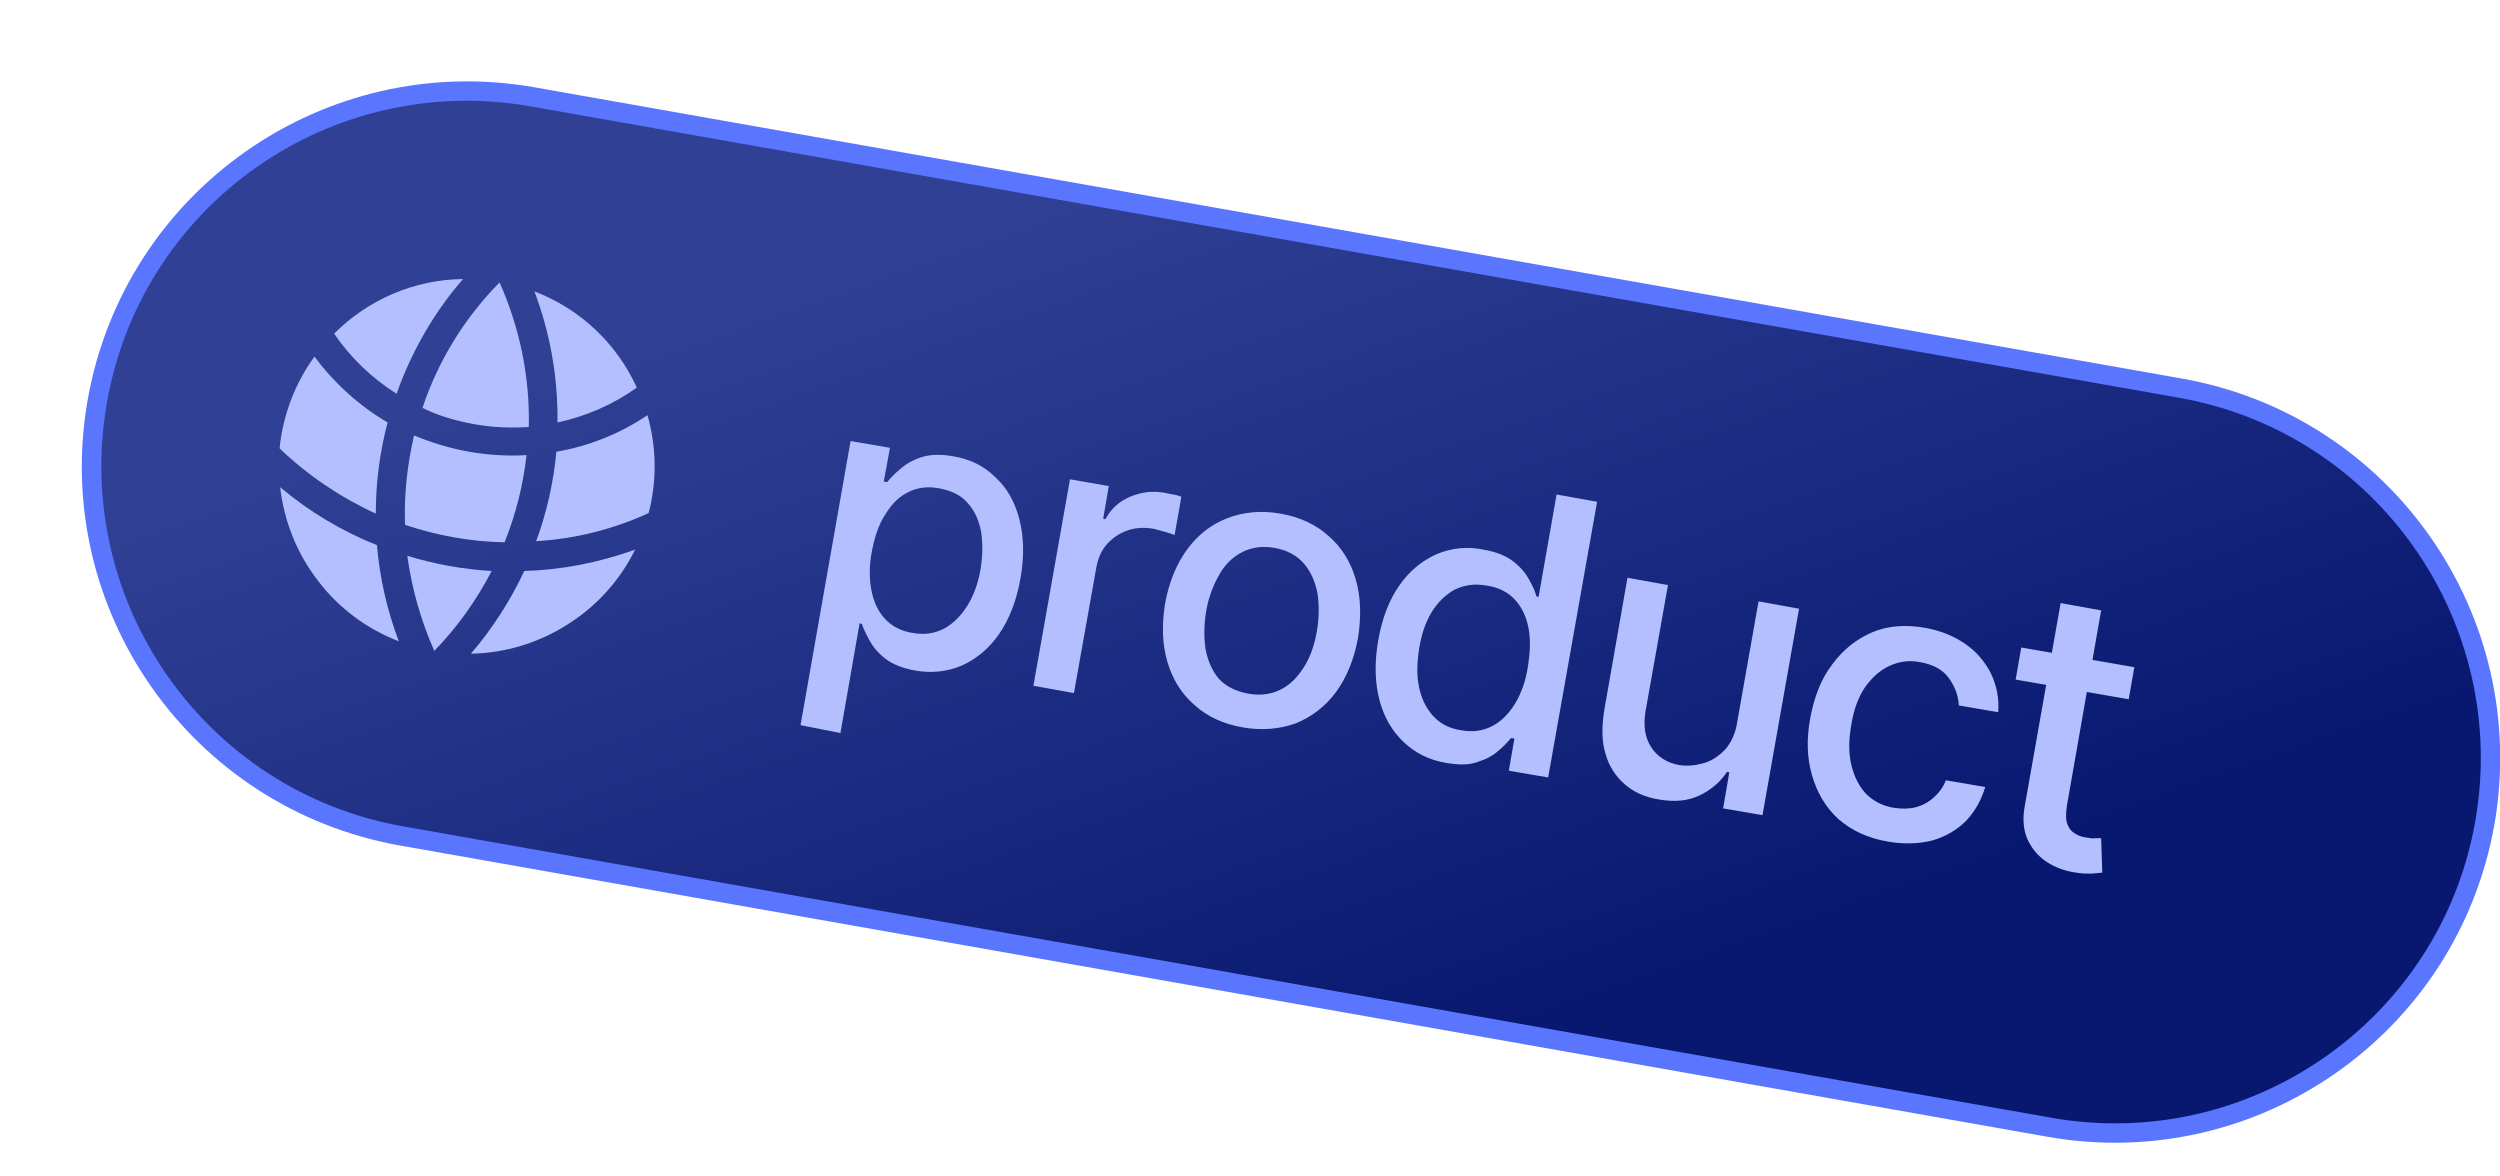 <?xml version="1.0" encoding="utf-8"?>
<!-- Generator: Adobe Illustrator 25.0.0, SVG Export Plug-In . SVG Version: 6.00 Build 0)  -->
<svg version="1.1" id="Layer_1" xmlns="http://www.w3.org/2000/svg" xmlns:xlink="http://www.w3.org/1999/xlink" x="0px" y="0px"
	 viewBox="0 0 444.4 209" style="enable-background:new 0 0 444.4 209;" xml:space="preserve">
<style type="text/css">
	.st0{clip-path:url(#SVGID_2_);}
	.st1{fill:#5A76FF;}
	.st2{fill:url(#SVGID_3_);}
	.st3{fill:#B3BFFF;}
</style>
<g>
	<g>
		<defs>
			<path id="SVGID_1_" d="M94.9,15.5l293,51.8c37.2,6.6,62,42.1,55.5,79.3l0,0c-6.6,37.2-42.1,62-79.3,55.5l-293-51.8
				C33.9,143.7,9,108.2,15.6,71l0,0C22.2,33.8,57.7,9,94.9,15.5z"/>
		</defs>
		<clipPath id="SVGID_2_">
			<use xlink:href="#SVGID_1_"  style="overflow:visible;"/>
		</clipPath>
		<g class="st0">
			<path class="st1" d="M94.9,15.5l293,51.8c37.2,6.6,62,42.1,55.5,79.3l0,0c-6.6,37.2-42.1,62-79.3,55.5l-293-51.8
				C33.9,143.7,9,108.2,15.6,71l0,0C22.2,33.8,57.7,9,94.9,15.5z"/>
			<g>
				
					<linearGradient id="SVGID_3_" gradientUnits="userSpaceOnUse" x1="252.954" y1="418.284" x2="336.298" y2="270.109" gradientTransform="matrix(0.985 0.174 0.174 -0.985 -120.996 395.152)">
					<stop  offset="0" style="stop-color:#304195"/>
					<stop  offset="1" style="stop-color:#081870"/>
				</linearGradient>
				<path class="st2" d="M94.3,18.9l293,51.8c35.3,6.2,58.9,40,52.7,75.3l0,0c-6.2,35.3-40,58.9-75.3,52.7l-293-51.8
					c-35.3-6.2-58.9-40-52.7-75.3l0,0C25.2,36.2,58.9,12.7,94.3,18.9z"/>
			</g>
			<g>
				<path class="st3" d="M115.3,91.2c1.5-5.7,1.4-11.7-0.2-17.4c-4.9,3.3-10.4,5.5-16.2,6.5c-0.5,5.4-1.7,10.8-3.6,15.9
					C102.2,95.8,109,94.1,115.3,91.2z M89.7,96.4c2-5,3.3-10.2,3.9-15.5c-3.3,0.2-6.8,0-10.2-0.6c-3.4-0.6-6.7-1.6-9.8-2.9
					C72.4,82.6,71.8,88,72,93.3C77.7,95.2,83.7,96.3,89.7,96.4z M72.4,98.8c4.9,1.5,9.9,2.4,15,2.7c-2.7,5.2-6.1,10-10.2,14.2
					C74.8,110.3,73.2,104.6,72.4,98.8z M66.8,91.3c0-5.5,0.7-10.9,2.1-16.2c-5.1-3-9.5-7-13-11.7c-3.5,4.8-5.6,10.4-6.2,16.3
					C54.7,84.5,60.5,88.4,66.8,91.3z M112.9,97.7c-2.7,5.5-6.9,10.1-12,13.3c-5.2,3.3-11.1,5.1-17.2,5.2c3.8-4.4,7-9.4,9.5-14.7
					C99.9,101.3,106.5,100,112.9,97.7L112.9,97.7z M49.8,86.6c5.1,4.3,10.9,7.8,17.2,10.3c0.5,5.8,1.8,11.6,3.9,17.1
					c-5.7-2.2-10.7-5.9-14.4-10.8C52.8,98.4,50.5,92.7,49.8,86.6L49.8,86.6z M95,51.8c8.1,3.1,14.6,9.2,18.2,17.1
					c-4.2,3-9,5.1-14.1,6.2C99.2,67.1,97.8,59.2,95,51.8z M88.8,50.2c3.6,8.1,5.4,16.8,5.2,25.7c-3.2,0.2-6.4,0.1-9.7-0.5
					c-3.3-0.6-6.4-1.5-9.2-2.9C77.9,64.1,82.6,56.5,88.8,50.2z M82.3,49.6c-5.2,6-9.2,13-11.8,20.4c-4.4-2.8-8.2-6.4-11.1-10.7
					C65.5,53.2,73.7,49.7,82.3,49.6z"/>
			</g>
			<g>
				<path class="st3" d="M142.3,128.9l8.9-50.5l7,1.2l-1.1,6l0.6,0.1c0.6-0.7,1.3-1.5,2.3-2.3c1-0.9,2.2-1.6,3.7-2.1
					c1.5-0.5,3.4-0.6,5.7-0.2c3,0.5,5.5,1.7,7.5,3.7c2.1,1.9,3.5,4.4,4.3,7.5c0.8,3.1,0.9,6.6,0.2,10.5c-0.7,4-2,7.3-3.8,9.9
					c-1.8,2.6-4,4.4-6.6,5.6c-2.6,1.1-5.4,1.4-8.3,0.9c-2.2-0.4-4-1.1-5.3-2.1c-1.3-1-2.2-2.1-2.8-3.2c-0.6-1.1-1.1-2.1-1.4-3
					l-0.4-0.1l-3.4,19.5L142.3,128.9z M155,97.9c-0.5,2.6-0.5,4.9-0.1,7c0.4,2.1,1.2,3.8,2.4,5.1c1.2,1.3,2.9,2.2,4.9,2.5
					c2.1,0.4,4,0.1,5.7-0.8c1.6-0.9,3-2.3,4.1-4.1c1.1-1.8,1.9-4,2.3-6.4c0.4-2.4,0.4-4.7,0.1-6.7c-0.4-2.1-1.2-3.8-2.4-5.1
					c-1.2-1.4-2.9-2.2-5.1-2.6c-2.1-0.4-3.9-0.1-5.5,0.7c-1.6,0.8-2.9,2.1-4,3.9C156.2,93.2,155.5,95.4,155,97.9z M183.7,121.9
					l6.5-36.7l6.9,1.2l-1,5.8l0.4,0.1c1-1.9,2.5-3.2,4.4-4c1.9-0.8,3.9-1.1,6.1-0.7c0.4,0.1,1,0.2,1.6,0.3c0.6,0.1,1.1,0.3,1.4,0.4
					l-1.2,6.8c-0.3-0.1-0.8-0.3-1.5-0.5c-0.7-0.2-1.4-0.4-2.2-0.6c-1.7-0.3-3.3-0.2-4.7,0.3c-1.4,0.5-2.6,1.3-3.6,2.4
					c-1,1.1-1.6,2.5-1.9,4.1l-4,22.4L183.7,121.9z M220.9,129.3c-3.4-0.6-6.3-1.9-8.6-4c-2.3-2-3.9-4.6-4.8-7.7
					c-0.9-3.1-1-6.5-0.4-10.3c0.7-3.8,2-7,3.9-9.6c1.9-2.6,4.3-4.5,7.2-5.6s6-1.4,9.4-0.8c3.4,0.6,6.3,1.9,8.6,4
					c2.3,2,3.9,4.6,4.8,7.7c0.9,3.1,1,6.6,0.4,10.4c-0.7,3.8-2,7-3.9,9.6c-1.9,2.6-4.3,4.4-7.2,5.6
					C227.4,129.6,224.3,129.9,220.9,129.3z M221.9,123.3c2.2,0.4,4.2,0.1,5.9-0.8c1.7-0.9,3-2.3,4.1-4.1c1.1-1.8,1.8-3.9,2.2-6.3
					c0.4-2.3,0.4-4.6,0.1-6.6c-0.4-2.1-1.2-3.9-2.4-5.3c-1.3-1.5-3-2.4-5.2-2.8c-2.2-0.4-4.2-0.1-5.9,0.8c-1.7,0.9-3.1,2.3-4.1,4.2
					c-1,1.8-1.8,3.9-2.2,6.3c-0.4,2.4-0.4,4.6-0.1,6.7c0.4,2.1,1.2,3.9,2.4,5.3C217.9,122,219.7,122.9,221.9,123.3z M257,135.6
					c-3-0.5-5.5-1.8-7.5-3.7c-2-1.9-3.5-4.4-4.3-7.5c-0.8-3.1-0.9-6.6-0.2-10.6c0.7-4,2-7.3,3.8-9.8c1.8-2.6,4.1-4.4,6.6-5.5
					c2.6-1.1,5.4-1.4,8.3-0.8c2.3,0.4,4,1.1,5.3,2.1c1.3,1,2.2,2.1,2.8,3.2c0.6,1.1,1.1,2.1,1.3,3l0.4,0.1l3.2-18.2l7.2,1.3l-8.7,49
					l-7-1.2l1-5.7l-0.6-0.1c-0.6,0.7-1.3,1.5-2.3,2.3c-1,0.9-2.2,1.5-3.8,2C261.1,136,259.3,136,257,135.6z M259.7,129.8
					c2.1,0.4,3.9,0.1,5.5-0.7c1.6-0.8,3-2.2,4.1-4c1.1-1.8,1.9-4,2.3-6.6c0.4-2.6,0.5-4.8,0.1-6.9c-0.4-2-1.2-3.7-2.4-5
					c-1.2-1.3-2.9-2.2-5-2.5c-2.2-0.4-4-0.1-5.7,0.7c-1.6,0.9-3,2.2-4.1,4c-1.1,1.8-1.8,3.9-2.2,6.3c-0.4,2.5-0.5,4.7-0.1,6.8
					c0.4,2.1,1.2,3.8,2.4,5.2C255.9,128.6,257.6,129.5,259.7,129.8z M308.8,128.4l3.8-21.5l7.2,1.3l-6.5,36.7l-7-1.2l1.1-6.4
					l-0.4-0.1c-1.2,1.8-2.8,3.2-4.9,4.2c-2.1,1-4.5,1.2-7.3,0.7c-2.4-0.4-4.4-1.3-6-2.7c-1.6-1.4-2.8-3.2-3.4-5.4
					c-0.7-2.2-0.7-4.9-0.2-7.9l4.1-23.4l7.2,1.3l-4,22.5c-0.4,2.5-0.1,4.6,1,6.3c1.1,1.7,2.8,2.8,5,3.2c1.3,0.2,2.7,0.1,4.2-0.3
					c1.5-0.4,2.7-1.2,3.9-2.4C307.7,132.1,308.5,130.4,308.8,128.4z M335.6,149.6c-3.6-0.6-6.5-2-8.8-4c-2.3-2.1-3.8-4.7-4.7-7.8
					s-1-6.5-0.3-10.2c0.7-3.7,1.9-6.9,3.9-9.5c1.9-2.6,4.3-4.5,7.1-5.7c2.8-1.2,6-1.4,9.4-0.8c2.8,0.5,5.2,1.5,7.2,2.9
					c2,1.4,3.5,3.2,4.5,5.2c1,2.1,1.5,4.4,1.3,6.9l-7-1.2c-0.1-1.8-0.7-3.4-1.8-4.9c-1.1-1.5-2.8-2.4-5.1-2.8
					c-2-0.4-3.8-0.1-5.5,0.7c-1.7,0.8-3.1,2.1-4.3,3.8c-1.2,1.8-2,4-2.4,6.6c-0.5,2.7-0.5,5.1,0,7.2c0.5,2.1,1.4,3.8,2.6,5.1
					c1.3,1.3,3,2.2,5,2.5c1.4,0.2,2.6,0.2,3.8-0.1c1.2-0.3,2.3-0.9,3.2-1.7c0.9-0.8,1.7-1.8,2.2-3.1l7,1.2c-0.7,2.3-1.8,4.3-3.4,6
					c-1.6,1.6-3.6,2.8-6,3.5C341.1,150,338.5,150.1,335.6,149.6z M379.4,118.6l-1,5.7l-20.1-3.5l1-5.7L379.4,118.6z M366.3,107.2
					l7.2,1.3l-6.1,34.8c-0.2,1.4-0.2,2.5,0.1,3.2c0.3,0.8,0.7,1.3,1.4,1.7c0.6,0.4,1.3,0.6,2.1,0.7c0.6,0.1,1.1,0.2,1.5,0.1
					c0.4,0,0.8,0,1,0l0.2,6.1c-0.4,0.1-1.1,0.1-1.9,0.2c-0.8,0-1.8,0-2.9-0.2c-1.9-0.3-3.6-0.9-5.1-1.9c-1.5-1-2.6-2.3-3.4-4
					c-0.7-1.6-0.9-3.6-0.5-5.8L366.3,107.2z"/>
			</g>
		</g>
	</g>
</g>
</svg>
